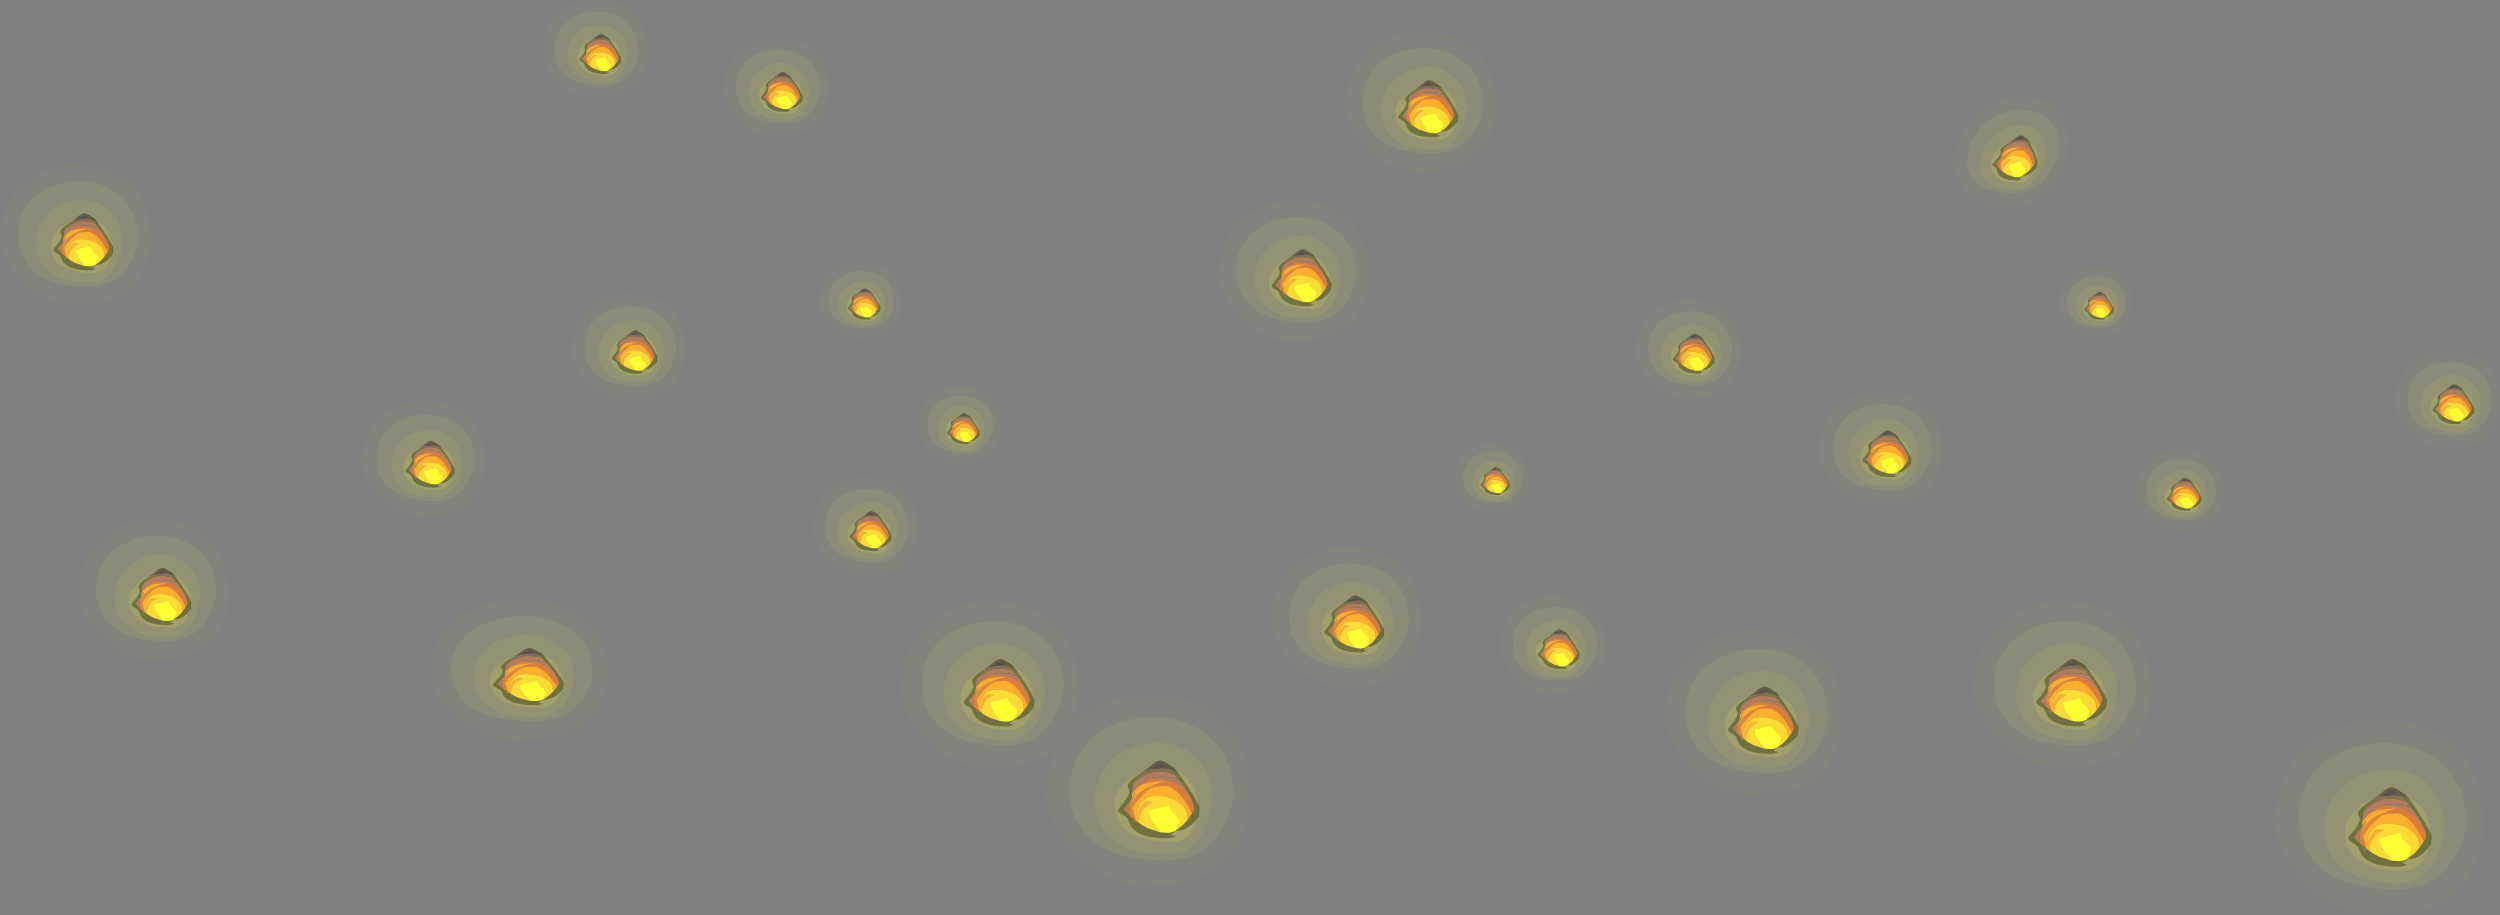 <?xml version="1.0" encoding="UTF-8" standalone="no"?>
<svg xmlns:ffdec="https://www.free-decompiler.com/flash" xmlns:xlink="http://www.w3.org/1999/xlink" ffdec:objectType="frame" height="559.05px" width="1527.05px" xmlns="http://www.w3.org/2000/svg">
  <rect width="100%" height="100%" fill="#808080" stroke="none"/>
  <g transform="matrix(1.0, 0.0, 0.0, 1.0, 0.0, 0.0)">
    <use ffdec:characterId="601" height="101.35" transform="matrix(0.847, 0.0, 0.0, 0.847, 776.3, 334.0)" width="108.05" xlink:href="#sprite0"/>
    <use ffdec:characterId="601" height="101.35" transform="matrix(1.0, 0.0, 0.0, 1.0, 1205.25, 367.5)" width="108.05" xlink:href="#sprite0"/>
    <use ffdec:characterId="601" height="101.35" transform="matrix(1.0, 0.0, 0.0, 1.0, 1016.9, 384.3)" width="108.05" xlink:href="#sprite0"/>
    <use ffdec:characterId="601" height="101.35" transform="matrix(0.694, 0.0, 0.0, 0.694, 1110.8, 238.55)" width="108.05" xlink:href="#sprite0"/>
    <use ffdec:characterId="601" height="101.35" transform="matrix(0.637, 0.0, -0.12, 0.668, 1199.9, 59.3)" width="108.05" xlink:href="#sprite0"/>
    <use ffdec:characterId="601" height="101.35" transform="matrix(1.178, 0.0, 0.0, 1.178, 1389.05, 439.7)" width="108.05" xlink:href="#sprite0"/>
    <use ffdec:characterId="601" height="101.35" transform="matrix(0.847, 0.0, 0.0, 0.847, 821.45, 19.35)" width="108.05" xlink:href="#sprite0"/>
    <use ffdec:characterId="601" height="101.35" transform="matrix(0.847, 0.0, 0.0, 0.847, 744.1, 122.55)" width="108.05" xlink:href="#sprite0"/>
    <use ffdec:characterId="601" height="101.35" transform="matrix(0.593, 0.0, 0.0, 0.593, 916.4, 363.6)" width="108.05" xlink:href="#sprite0"/>
    <use ffdec:characterId="601" height="101.35" transform="matrix(0.593, 0.0, 0.0, 0.593, 998.95, 183.05)" width="108.05" xlink:href="#sprite0"/>
    <use ffdec:characterId="601" height="101.35" transform="matrix(1.0, 0.0, 0.0, 1.0, 550.15, 367.5)" width="108.05" xlink:href="#sprite0"/>
    <use ffdec:characterId="601" height="101.35" transform="matrix(1.153, 0.0, 0.0, 1.153, 638.55, 424.2)" width="108.05" xlink:href="#sprite0"/>
    <use ffdec:characterId="601" height="101.35" transform="matrix(0.847, 0.0, 0.0, 0.847, 47.7, 317.25)" width="108.05" xlink:href="#sprite0"/>
    <use ffdec:characterId="601" height="101.35" transform="matrix(0.847, 0.0, 0.0, 0.847, 0.0, 100.6)" width="108.05" xlink:href="#sprite0"/>
    <use ffdec:characterId="601" height="101.35" transform="matrix(0.694, 0.0, 0.0, 0.694, 221.0, 245.0)" width="108.05" xlink:href="#sprite0"/>
    <use ffdec:characterId="601" height="101.35" transform="matrix(0.645, 0.0, 0.0, 0.645, 348.8, 179.2)" width="108.05" xlink:href="#sprite0"/>
    <use ffdec:characterId="601" height="101.35" transform="matrix(0.593, 0.0, 0.0, 0.593, 441.9, 23.2)" width="108.05" xlink:href="#sprite0"/>
    <use ffdec:characterId="601" height="101.35" transform="matrix(0.593, 0.0, 0.0, 0.593, 331.0, 0.0)" width="108.05" xlink:href="#sprite0"/>
    <use ffdec:characterId="601" height="101.35" transform="matrix(0.593, 0.0, 0.0, 0.593, 496.1, 291.45)" width="108.05" xlink:href="#sprite0"/>
    <use ffdec:characterId="601" height="101.35" transform="matrix(1.0, 0.0, 0.0, 0.847, 262.55, 366.2)" width="108.05" xlink:href="#sprite0"/>
    <use ffdec:characterId="601" height="101.35" transform="matrix(0.491, 0.0, 0.0, 0.491, 1304.65, 274.6)" width="108.05" xlink:href="#sprite0"/>
    <use ffdec:characterId="601" height="101.35" transform="matrix(0.415, 0.0, 0.0, 0.415, 1257.2, 163.7)" width="108.05" xlink:href="#sprite0"/>
    <use ffdec:characterId="601" height="101.35" transform="matrix(0.593, 0.0, 0.0, 0.593, 1462.95, 213.95)" width="108.05" xlink:href="#sprite0"/>
    <use ffdec:characterId="601" height="101.35" transform="matrix(0.415, 0.0, 0.0, 0.415, 888.3, 270.8)" width="108.05" xlink:href="#sprite0"/>
    <use ffdec:characterId="601" height="101.35" transform="matrix(0.463, 0.0, 0.0, 0.463, 560.6, 236.1)" width="108.05" xlink:href="#sprite0"/>
    <use ffdec:characterId="601" height="101.35" transform="matrix(0.463, 0.0, 0.0, 0.463, 500.0, 159.95)" width="108.05" xlink:href="#sprite0"/>
  </g>
  <defs>
    <g id="sprite0" transform="matrix(1.0, 0.0, 0.0, 1.0, 0.0, 0.0)">
      <use ffdec:characterId="598" height="152.4" transform="matrix(0.254, 0.0, 0.0, 0.27, 38.5, 35.05)" width="169.85" xlink:href="#sprite1"/>
      <use ffdec:characterId="600" height="312.95" transform="matrix(0.324, 0.0, 0.0, 0.324, 0.0, 0.0)" width="333.7" xlink:href="#sprite2"/>
    </g>
    <g id="sprite1" transform="matrix(1.0, 0.0, 0.0, 1.0, 0.0, 0.0)">
      <use ffdec:characterId="597" height="152.4" transform="matrix(1.0, 0.0, 0.0, 1.0, 0.0, 0.0)" width="169.85" xlink:href="#shape0"/>
    </g>
    <g id="shape0" transform="matrix(1.0, 0.0, 0.0, 1.0, 0.0, 0.0)">
      <path d="M164.95 113.9 Q160.9 119.2 154.9 124.3 139.3 137.4 124.85 137.4 120.45 137.4 110.6 144.5 112.25 146.25 114.2 146.7 118.95 147.9 121.1 148.65 118.65 149.85 112.15 151.2 L105.2 152.4 Q77.25 152.4 59.95 148.15 38.6 142.9 27.95 130.25 25.7 127.6 22.95 120.75 20.3 114.2 18.35 112.25 15.85 109.75 6.45 104.65 0.0 101.15 0.0 96.9 0.0 95.7 3.65 91.55 L11.75 82.6 Q23.45 68.9 23.45 60.15 23.45 58.3 21.65 55.35 19.85 52.45 19.85 50.55 19.85 42.7 37.2 31.2 L52.05 21.85 Q60.85 16.3 65.05 12.7 74.45 4.75 80.35 1.95 86.1 -0.75 91.2 0.25 95.15 1.0 101.85 5.0 L116.6 13.8 Q121.7 17.6 145.2 51.3 169.85 86.6 169.85 93.15 L169.3 99.5 Q168.75 104.05 168.75 106.25 168.75 108.8 164.95 113.9 M108.7 18.8 L102.9 12.65 102.65 12.35 Q97.9 7.2 94.4 5.55 L94.3 5.5 94.0 5.4 93.85 5.3 89.5 4.45 88.4 4.5 88.25 4.5 85.05 5.05 Q77.7 7.0 68.05 15.3 L67.6 15.55 63.95 17.55 63.7 17.7 Q51.15 24.85 42.5 32.75 35.85 38.85 33.15 44.1 31.3 47.65 31.3 50.75 L30.2 59.2 Q29.4 64.0 29.15 66.5 L29.05 68.2 Q29.05 72.6 28.15 75.15 L27.0 77.5 25.3 79.75 22.05 83.25 20.1 85.45 Q16.35 89.75 12.75 95.15 L12.35 95.75 12.45 95.85 12.6 95.95 13.0 96.3 20.6 103.5 21.05 103.9 23.05 105.85 24.65 107.3 25.45 108.05 25.9 108.45 26.55 109.0 29.1 111.2 29.6 111.6 29.8 111.8 30.05 111.95 30.15 112.05 36.45 116.95 39.9 119.65 42.25 121.25 46.35 123.95 46.4 124.0 46.95 124.35 58.05 130.55 58.6 130.8 60.35 131.65 61.0 131.95 62.65 132.7 87.55 140.2 88.6 140.4 103.3 141.5 Q111.55 141.5 120.15 137.05 L121.9 136.1 134.35 126.85 137.1 124.25 141.35 119.8 143.1 117.85 145.15 115.5 Q149.85 109.8 153.6 103.75 L153.65 103.7 153.85 103.4 Q158.25 96.35 158.25 94.05 L158.2 92.65 Q157.4 79.75 141.8 57.1 130.35 40.45 117.95 27.85 L111.55 21.7 108.7 18.8 M44.45 126.9 L48.55 130.65 Q47.95 129.75 46.35 128.2 L44.45 126.5 44.45 126.9 M35.25 119.25 Q33.7 118.2 30.55 117.15 L31.95 118.9 Q33.65 120.3 37.7 121.25 L35.25 119.25" fill="#414141" fill-rule="evenodd" stroke="none"/>
      <path d="M124.15 34.5 L131.5 43.2 Q126.4 39.25 123.05 37.7 107.4 30.4 64.7 34.8 L62.45 34.45 Q95.3 26.95 124.15 34.5 M108.7 18.8 L111.55 21.7 117.95 27.85 Q101.35 22.45 81.95 22.45 64.75 22.45 40.35 38.95 36.95 41.25 33.15 44.1 35.85 38.85 42.5 32.75 51.15 24.85 63.7 17.7 L62.9 18.2 76.15 17.15 Q89.85 16.2 95.45 13.45 95.2 13.0 93.6 12.4 L92.05 11.95 Q95.9 12.45 108.7 18.8" fill="#583e5e" fill-rule="evenodd" stroke="none"/>
      <path d="M124.15 34.5 Q95.3 26.95 62.45 34.45 L64.7 34.8 Q107.4 30.4 123.05 37.7 126.4 39.25 131.5 43.2 L124.15 34.5 M117.95 27.85 Q130.35 40.45 141.8 57.1 157.4 79.75 158.2 92.65 L156.05 87.05 Q146.65 64.35 130.0 52.15 108.4 36.3 73.1 36.3 64.0 36.3 53.9 45.65 L53.05 45.95 46.1 49.05 45.85 49.15 Q40.05 52.5 34.6 58.9 L29.25 65.65 29.15 66.5 Q29.4 64.0 30.2 59.2 L31.3 50.75 Q31.3 47.65 33.15 44.1 36.95 41.25 40.35 38.95 64.75 22.45 81.95 22.45 101.35 22.45 117.95 27.85 M26.55 109.0 L25.9 108.45 25.1 104.95 24.65 107.3 23.05 105.85 21.05 103.9 20.6 103.5 13.0 96.3 12.6 95.95 12.45 95.85 12.75 95.15 Q16.35 89.75 20.1 85.45 L22.05 83.25 25.3 79.75 27.0 77.5 27.05 77.75 27.1 78.0 Q33.0 64.25 35.05 62.2 L35.8 65.55 Q32.65 71.55 30.25 77.85 24.5 80.55 24.2 90.6 24.0 96.35 25.3 102.15 25.3 103.7 26.55 109.0 M31.15 92.05 L30.8 92.6 Q31.75 97.3 33.2 103.05 L34.7 109.2 34.4 108.35 Q28.15 89.7 31.7 78.3 L31.15 92.05" fill="#9c4b6a" fill-rule="evenodd" stroke="none"/>
      <path d="M63.7 17.7 L63.95 17.55 67.6 15.55 68.05 15.3 Q77.7 7.0 85.05 5.05 L88.25 4.5 88.4 4.5 89.5 4.45 93.85 5.3 94.0 5.4 94.3 5.5 94.4 5.55 Q97.9 7.2 102.65 12.35 L102.9 12.65 108.7 18.8 Q95.9 12.45 92.05 11.95 L93.6 12.4 Q95.2 13.0 95.45 13.45 89.85 16.2 76.15 17.15 L62.9 18.2 63.7 17.7" fill="#3f3054" fill-rule="evenodd" stroke="none"/>
      <path d="M143.1 117.85 L141.35 119.8 137.1 124.25 136.85 124.25 134.8 124.0 134.35 126.85 121.9 136.1 120.15 137.05 Q121.45 134.05 124.1 129.35 L129.35 120.5 Q129.35 116.25 126.4 112.7 124.8 110.75 119.55 106.45 114.35 102.2 111.75 98.9 107.65 93.8 105.95 87.3 L83.0 92.5 Q63.95 97.0 63.95 98.75 63.95 111.15 76.35 125.9 L84.85 135.3 Q88.05 138.8 88.6 140.4 L87.55 140.2 62.65 132.7 61.0 131.95 60.35 131.65 58.6 130.8 58.05 130.55 46.95 124.35 46.4 124.0 46.35 123.95 43.3 120.5 Q43.3 103.8 55.45 92.0 62.7 85.0 73.2 80.55 66.35 80.2 58.7 80.2 56.85 80.2 54.5 82.1 L54.5 82.05 53.5 82.9 48.75 88.15 48.4 88.6 47.9 89.25 Q42.15 96.9 41.2 101.2 L41.05 102.15 38.45 102.15 Q44.7 81.75 57.85 74.1 60.55 72.55 63.5 71.5 76.25 67.05 102.2 71.55 108.1 73.15 113.15 75.1 L112.45 74.8 Q118.05 75.8 120.05 78.0 144.35 89.65 144.35 110.4 L144.0 114.35 143.1 117.85" fill="#fbca37" fill-rule="evenodd" stroke="none"/>
      <path d="M153.85 103.4 L153.65 103.7 153.6 103.75 Q149.85 109.8 145.15 115.5 L144.0 114.35 144.35 110.4 Q144.35 89.65 120.05 78.0 118.05 75.8 112.45 74.8 L113.15 75.1 Q108.1 73.15 102.2 71.55 76.25 67.05 63.5 71.5 60.55 72.55 57.85 74.1 44.7 81.75 38.45 102.15 L41.05 102.15 41.2 101.2 Q42.15 96.9 47.9 89.25 L48.4 88.6 48.75 88.15 53.5 82.9 54.5 82.05 54.5 82.1 Q56.85 80.2 58.7 80.2 66.35 80.2 73.2 80.55 62.7 85.0 55.45 92.0 43.3 103.8 43.3 120.5 L46.35 123.95 42.25 121.25 39.9 119.65 36.45 116.95 34.85 109.85 34.75 109.35 34.7 109.2 33.2 103.05 Q31.75 97.3 30.8 92.6 L31.15 92.05 32.85 89.3 Q42.1 74.9 54.6 64.85 L58.3 62.05 59.9 60.05 Q62.5 57.45 66.55 55.2 77.25 49.45 90.2 50.55 110.45 43.75 134.85 73.35 143.55 83.9 150.1 96.0 L153.85 103.4 M25.9 108.45 L25.45 108.05 24.65 107.3 25.1 104.95 25.9 108.45 M27.0 77.5 L28.15 75.15 Q29.05 72.6 29.05 68.2 L29.15 66.5 29.25 65.65 34.6 58.9 Q40.05 52.5 45.85 49.15 L46.1 49.05 53.05 45.95 Q68.9 40.45 99.95 40.45 67.5 47.7 49.9 59.05 37.95 66.75 31.3 77.7 30.2 79.5 29.25 81.4 L28.1 83.9 28.3 83.4 28.35 83.2 30.25 77.85 Q32.65 71.55 35.8 65.55 L35.05 62.2 Q33.0 64.25 27.1 78.0 L27.05 77.75 27.0 77.5" fill="#f98c2b" fill-rule="evenodd" stroke="none"/>
      <path d="M145.15 115.5 L143.1 117.85 144.0 114.35 145.15 115.5 M137.1 124.25 L134.35 126.85 134.8 124.0 136.85 124.25 137.1 124.25 M120.15 137.05 Q111.55 141.5 103.3 141.5 L88.6 140.4 Q88.05 138.8 84.85 135.3 L76.35 125.9 Q63.95 111.15 63.95 98.75 63.95 97.0 83.0 92.5 L105.95 87.3 Q107.65 93.8 111.75 98.9 114.35 102.2 119.55 106.45 124.8 110.75 126.4 112.7 129.35 116.25 129.35 120.5 L124.1 129.35 Q121.45 134.05 120.15 137.05 M12.45 95.85 L12.35 95.75 12.75 95.15 12.45 95.85" fill="#ffff33" fill-rule="evenodd" stroke="none"/>
      <path d="M158.2 92.65 L158.25 94.05 Q158.25 96.35 153.85 103.4 L150.1 96.0 Q143.55 83.9 134.85 73.35 110.45 43.75 90.2 50.55 77.25 49.45 66.55 55.2 62.5 57.45 59.9 60.05 L58.3 62.05 54.6 64.85 Q42.1 74.9 32.85 89.3 L31.15 92.05 31.7 78.3 Q28.15 89.7 34.4 108.35 L34.7 109.2 34.75 109.35 34.85 109.85 36.45 116.95 30.15 112.05 30.05 111.95 29.8 111.8 29.6 111.6 29.1 111.2 26.55 109.0 Q25.3 103.7 25.3 102.15 24.0 96.35 24.2 90.6 24.5 80.55 30.25 77.85 L28.35 83.2 28.3 83.4 28.1 83.9 29.25 81.4 Q30.2 79.5 31.3 77.7 37.95 66.75 49.9 59.05 67.5 47.7 99.95 40.45 68.9 40.45 53.05 45.95 L53.9 45.65 Q64.0 36.3 73.1 36.3 108.4 36.3 130.0 52.15 146.65 64.35 156.05 87.05 L158.2 92.65" fill="#d24f3c" fill-rule="evenodd" stroke="none"/>
    </g>
    <g id="sprite2" transform="matrix(1.0, 0.0, 0.0, 1.0, 0.0, 0.0)">
      <use ffdec:characterId="599" height="312.95" transform="matrix(1.0, 0.0, 0.0, 1.0, 0.0, 0.0)" width="333.7" xlink:href="#shape1"/>
    </g>
    <g id="shape1" transform="matrix(1.0, 0.0, 0.0, 1.0, 0.0, 0.0)">
      <path d="M333.7 169.15 Q333.7 212.55 314.35 246.5 282.3 302.7 205.25 310.35 L179.8 310.1 Q170.85 312.95 163.1 312.95 130.35 312.95 98.65 296.6 70.65 282.2 46.9 257.1 25.45 234.35 12.5 208.55 0.0 183.6 0.0 165.2 0.0 160.15 0.95 154.1 1.65 149.45 2.65 146.95 3.6 133.0 7.05 119.0 13.35 93.2 27.15 71.95 64.3 14.85 148.1 0.25 266.7 -3.95 310.3 67.35 325.4 92.0 330.7 125.05 333.7 143.5 333.7 169.15 M223.0 44.2 Q199.75 36.7 174.0 36.9 148.65 37.1 124.95 44.7 100.75 52.45 82.2 66.75 62.65 81.8 51.95 102.2 40.5 124.15 40.5 150.2 L40.15 156.55 Q39.95 163.6 40.7 170.8 43.05 193.6 54.0 212.25 69.2 238.2 99.5 253.0 137.15 271.35 196.25 271.35 258.15 271.35 288.75 220.15 304.25 194.25 307.45 165.4 307.45 102.55 265.75 67.5 247.45 52.1 223.0 44.2" fill="#ffff33" fill-opacity="0.024" fill-rule="evenodd" stroke="none"/>
      <path d="M223.0 44.2 Q247.45 52.1 265.75 67.5 307.45 102.55 307.45 165.4 304.25 194.25 288.75 220.15 258.15 271.35 196.25 271.35 137.15 271.35 99.5 253.0 69.2 238.2 54.0 212.25 43.05 193.6 40.7 170.8 39.95 163.6 40.15 156.55 L40.5 150.2 Q40.5 124.15 51.95 102.2 62.65 81.8 82.2 66.75 100.75 52.45 124.95 44.7 148.65 37.1 174.0 36.9 199.75 36.7 223.0 44.2 M211.45 83.15 Q194.75 78.05 176.45 79.0 158.25 79.95 141.4 86.7 124.05 93.6 110.8 105.55 81.0 132.5 81.0 174.4 L80.9 178.95 Q81.0 184.0 81.8 189.2 84.3 205.6 92.95 219.05 120.45 261.6 199.25 261.6 241.55 261.6 260.8 218.35 270.55 196.5 271.85 172.15 271.85 125.05 242.05 99.6 228.9 88.45 211.45 83.15" fill="#ffff33" fill-opacity="0.086" fill-rule="evenodd" stroke="none"/>
      <path d="M211.45 83.15 Q228.9 88.45 242.05 99.6 271.85 125.05 271.85 172.15 270.55 196.5 260.8 218.35 241.55 261.6 199.25 261.6 120.45 261.6 92.95 219.05 84.3 205.6 81.8 189.2 81.0 184.0 80.9 178.95 L81.0 174.4 Q81.0 132.5 110.8 105.55 124.05 93.6 141.4 86.7 158.25 79.95 176.45 79.0 194.75 78.05 211.45 83.15 M229.1 134.2 Q210.4 118.85 181.75 121.4 154.55 123.85 134.4 140.4 112.85 158.05 112.85 181.9 112.85 199.85 125.3 214.5 148.2 241.5 205.25 241.5 231.0 241.5 243.2 216.75 247.25 208.6 249.3 198.65 250.65 192.0 250.65 188.1 250.65 151.9 229.1 134.2" fill="#ffff33" fill-opacity="0.153" fill-rule="evenodd" stroke="none"/>
      <path d="M218.75 182.85 Q218.75 166.65 206.25 156.7 194.85 147.7 178.75 147.65 162.35 147.6 151.2 156.95 138.7 167.5 138.7 186.0 138.7 188.95 140.25 192.95 142.4 198.45 146.65 202.85 159.05 215.65 185.0 215.65 205.5 215.65 213.9 201.45 218.75 193.25 218.75 182.85 M229.1 134.2 Q250.65 151.9 250.65 188.1 250.65 192.0 249.3 198.65 247.25 208.6 243.2 216.75 231.0 241.5 205.25 241.5 148.2 241.5 125.3 214.5 112.85 199.85 112.85 181.9 112.85 158.05 134.4 140.4 154.55 123.85 181.75 121.4 210.4 118.85 229.1 134.2" fill="#ffff33" fill-opacity="0.255" fill-rule="evenodd" stroke="none"/>
      <path d="M218.75 182.85 Q218.75 193.25 213.9 201.45 205.5 215.65 185.0 215.65 159.05 215.65 146.65 202.85 142.4 198.45 140.25 192.95 138.7 188.95 138.7 186.0 138.7 167.5 151.2 156.95 162.35 147.6 178.75 147.65 194.85 147.7 206.25 156.7 218.75 166.65 218.75 182.85" fill="#ffff33" fill-opacity="0.314" fill-rule="evenodd" stroke="none"/>
    </g>
  </defs>
</svg>

